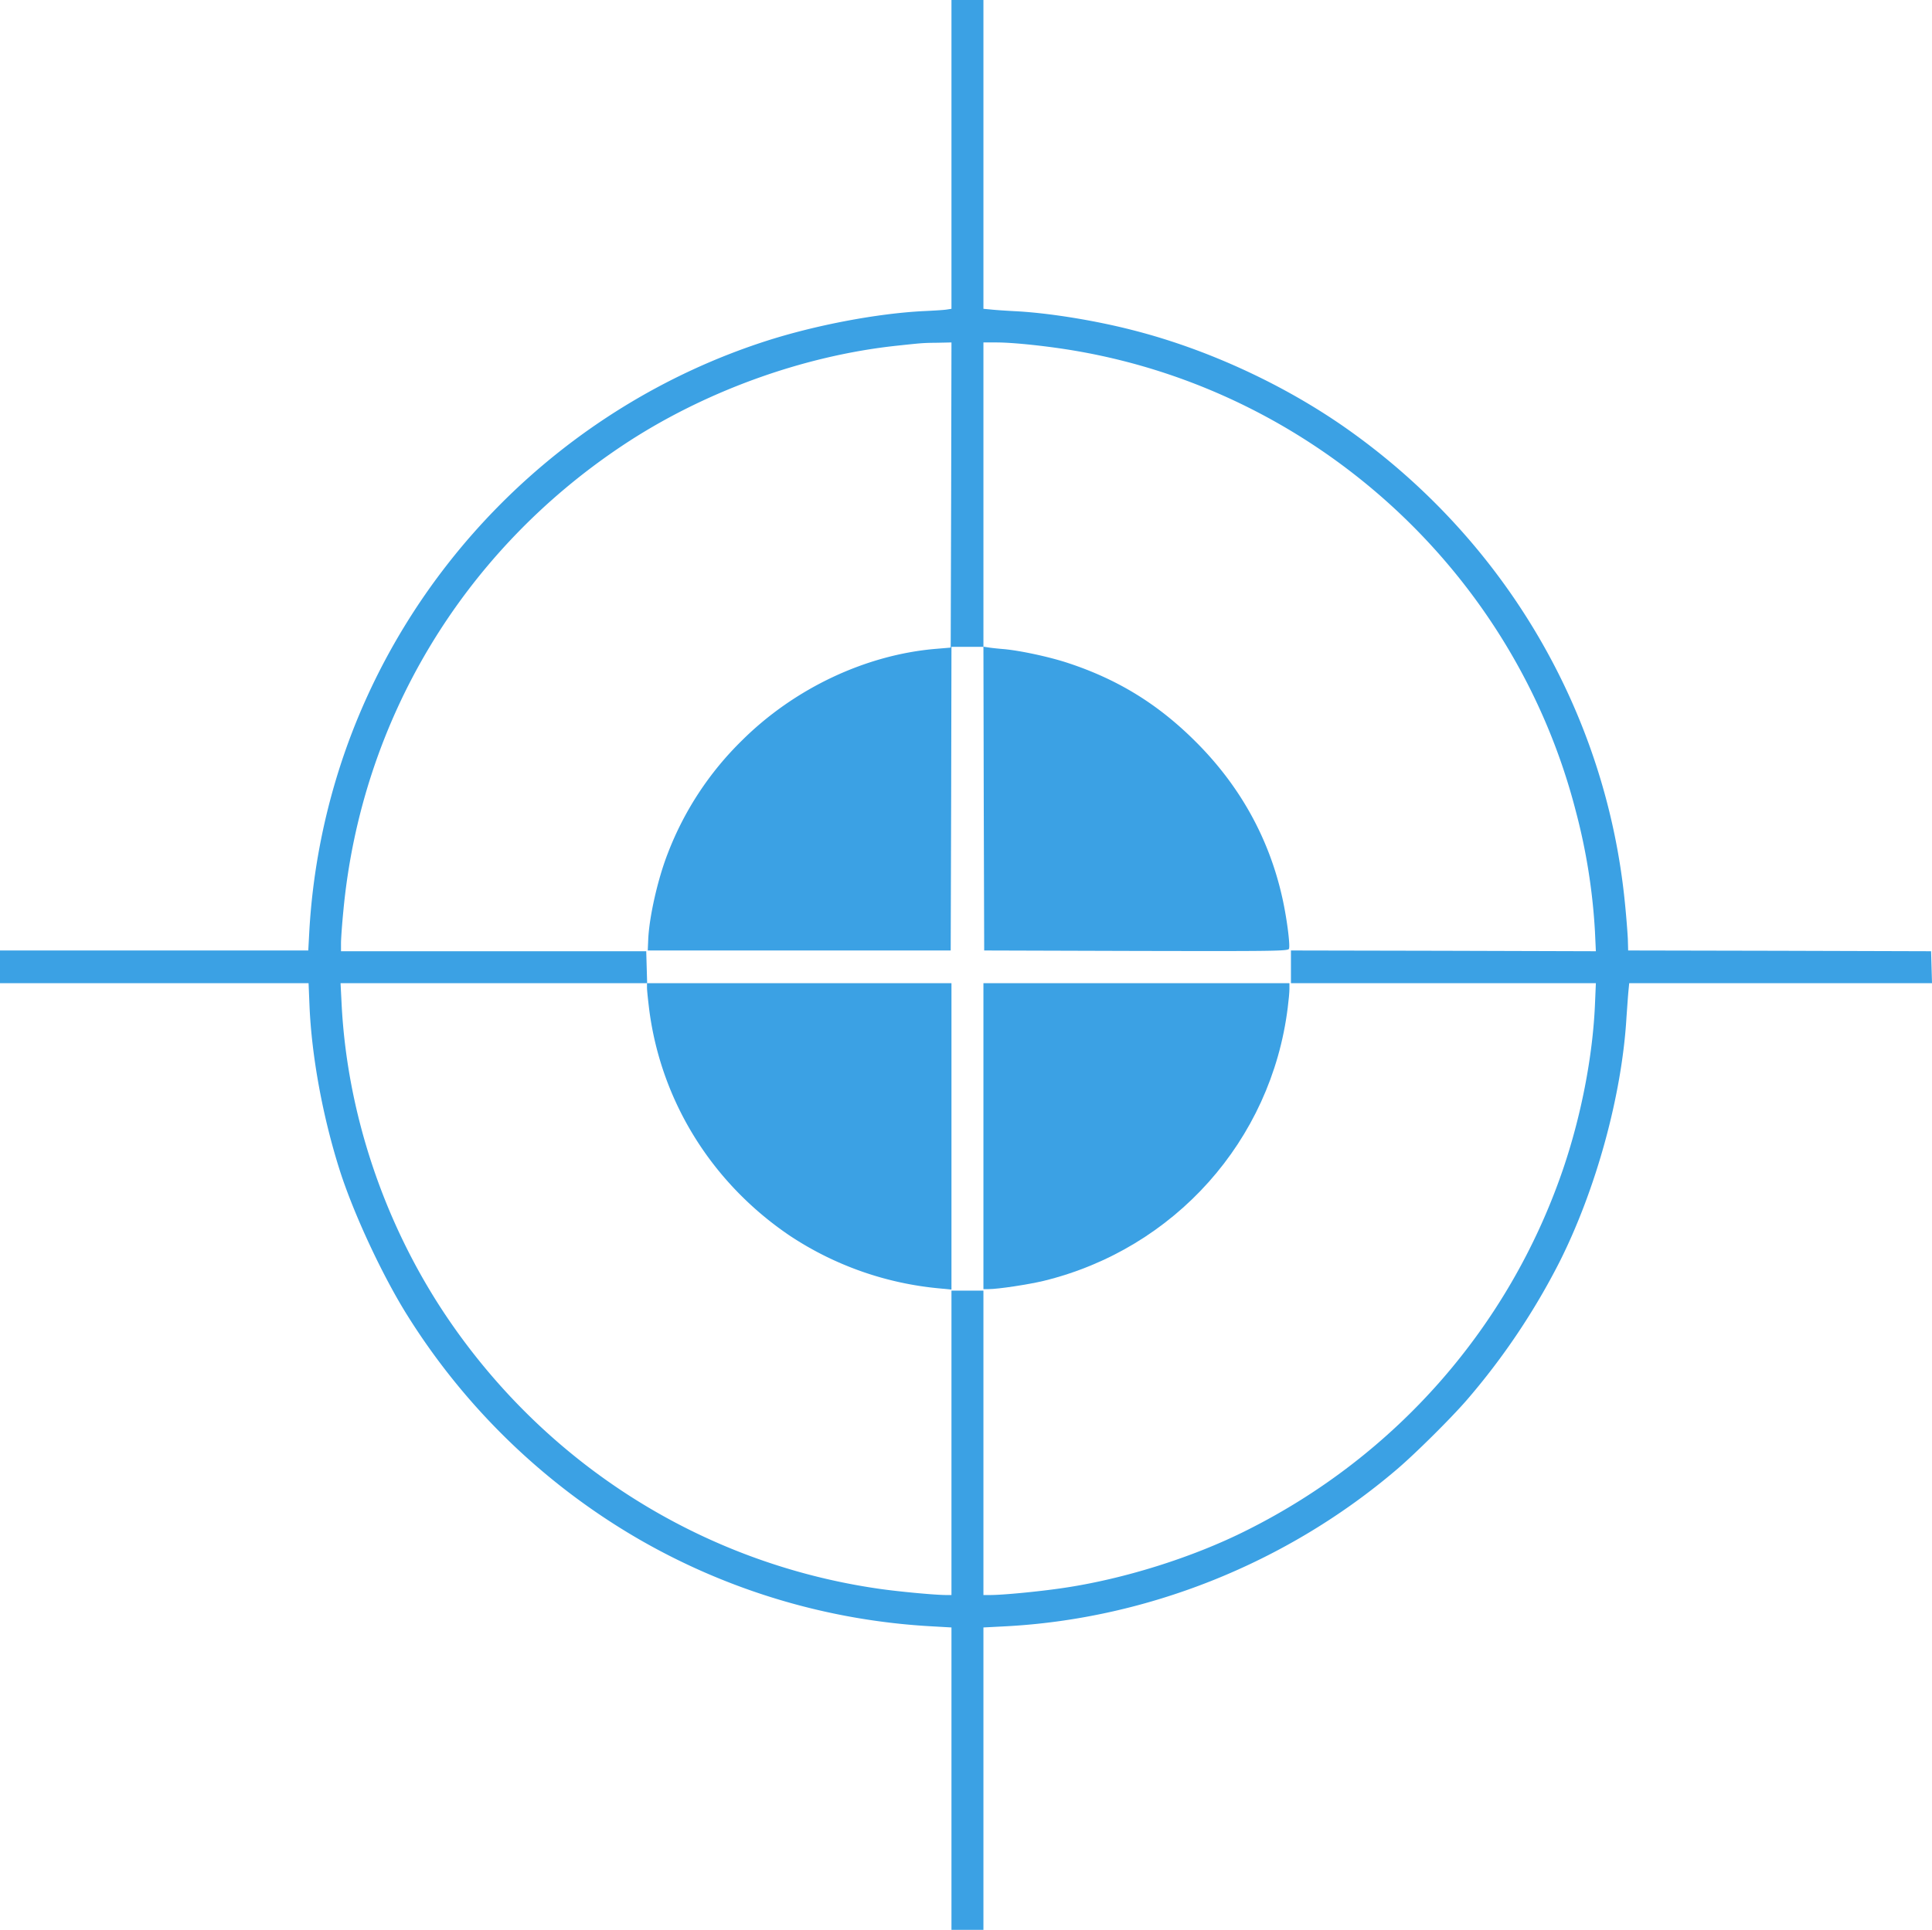 <svg xmlns="http://www.w3.org/2000/svg" viewBox="0 0 1269.1 1268"><defs><style>.cls-1{fill:#3ba1e4;}</style></defs><g id="Calque_2" data-name="Calque 2"><g id="Calque_1-2" data-name="Calque 1"><path class="cls-1" d="M625,101.5V202.9l-3.2.5c-1.8.3-8.5.7-14.9,1-30.5,1.5-71.2,9.2-103.8,19.7C370,267.1,264.6,373.1,222.6,506a433.58,433.58,0,0,0-19.4,105.5l-.7,13H0V646H202.7l.6,14.7c1.4,33.4,8.7,73,19.8,108,9.1,28.6,28.2,69.7,44.7,95.9A438.61,438.61,0,0,0,420,1011.5a432.22,432.22,0,0,0,192.8,57.1l12.2.7V1268h21V1069.3l13.5-.7c93.6-4.7,185.8-41.5,258-103.1,11.8-10,35.5-33.5,45.9-45.5a454.34,454.34,0,0,0,61.1-91c24-47.8,40.9-109.4,43.9-160.5.4-5.5.9-12.8,1.2-16.3l.6-6.2h198.9l-.3-10.5-.3-10.5-99.5-.3-99.5-.2-.2-7.5c-.2-4.1-1-14.7-1.9-23.5-12.3-125.5-79-239-183.4-312.3-40.8-28.6-90.8-51.7-139.2-64.1-25.1-6.5-55.2-11.4-77.3-12.6-6-.3-13.4-.8-16.2-1.1l-5.3-.5V0H625Zm-.2,223.7-.3,100.3-9.5.8c-46.1,3.8-93.1,25.9-127.6,60.2a207.82,207.82,0,0,0-48.7,74.1c-6.6,16.8-12.3,42-12.9,56.9l-.3,7h199l.3-99.8L625,425h21l.2,99.7.3,99.8,99.8.3c90.9.2,99.8.1,100.4-1.4.9-2.3-1.4-20.2-4.3-33.2-8.7-39.4-28-74.1-57.3-103.2-24.5-24.4-50.8-40.6-83.6-51.4-12.1-4-31.1-8.1-42-9.1-3.8-.3-8.5-.8-10.2-1.1l-3.3-.5V225h8.5c11.4,0,34.6,2.5,52.5,5.6,158.4,27.3,287.9,146.5,328,301.9a393.91,393.91,0,0,1,12.7,79.5l.6,13-100.1-.3L848,624.5V646h200.3l-.6,14.2c-1.5,34.3-9.2,73.8-21.3,109C991,872,917.1,956.3,819.3,1005.3c-35.9,18.1-81.6,32.4-121.8,38.2-15.8,2.3-38.8,4.5-47.2,4.5H646V848H625v200h-3.3c-7.2,0-31-2.2-44.2-4.1-116.3-16.7-219.5-82-285.2-180.4C252,803,228,731,224.4,659.7l-.7-13.7H425.1l-.3-10.5-.3-10.5H224v-5.3c0-2.9.7-12.7,1.6-21.8,11.8-124.2,78-234.7,182.6-304.7,53-35.5,118.8-59.5,181.3-66.1,16-1.7,16.5-1.8,26.3-1.9l9.2-.2Z"/><path class="cls-1" d="M425,648.9c0,1.7.7,8.3,1.5,14.8,7.9,60.3,41.4,113.9,92.6,148.4a213,213,0,0,0,97.7,34.4l8.2.8V646H425Z"/><path class="cls-1" d="M646,746.5V847h3.4c6.4,0,26-3,36.1-5.4,86-21,149.6-92.2,160.4-179.6.6-4.6,1.1-10.1,1.1-12.2V646H646Z"/></g></g></svg>